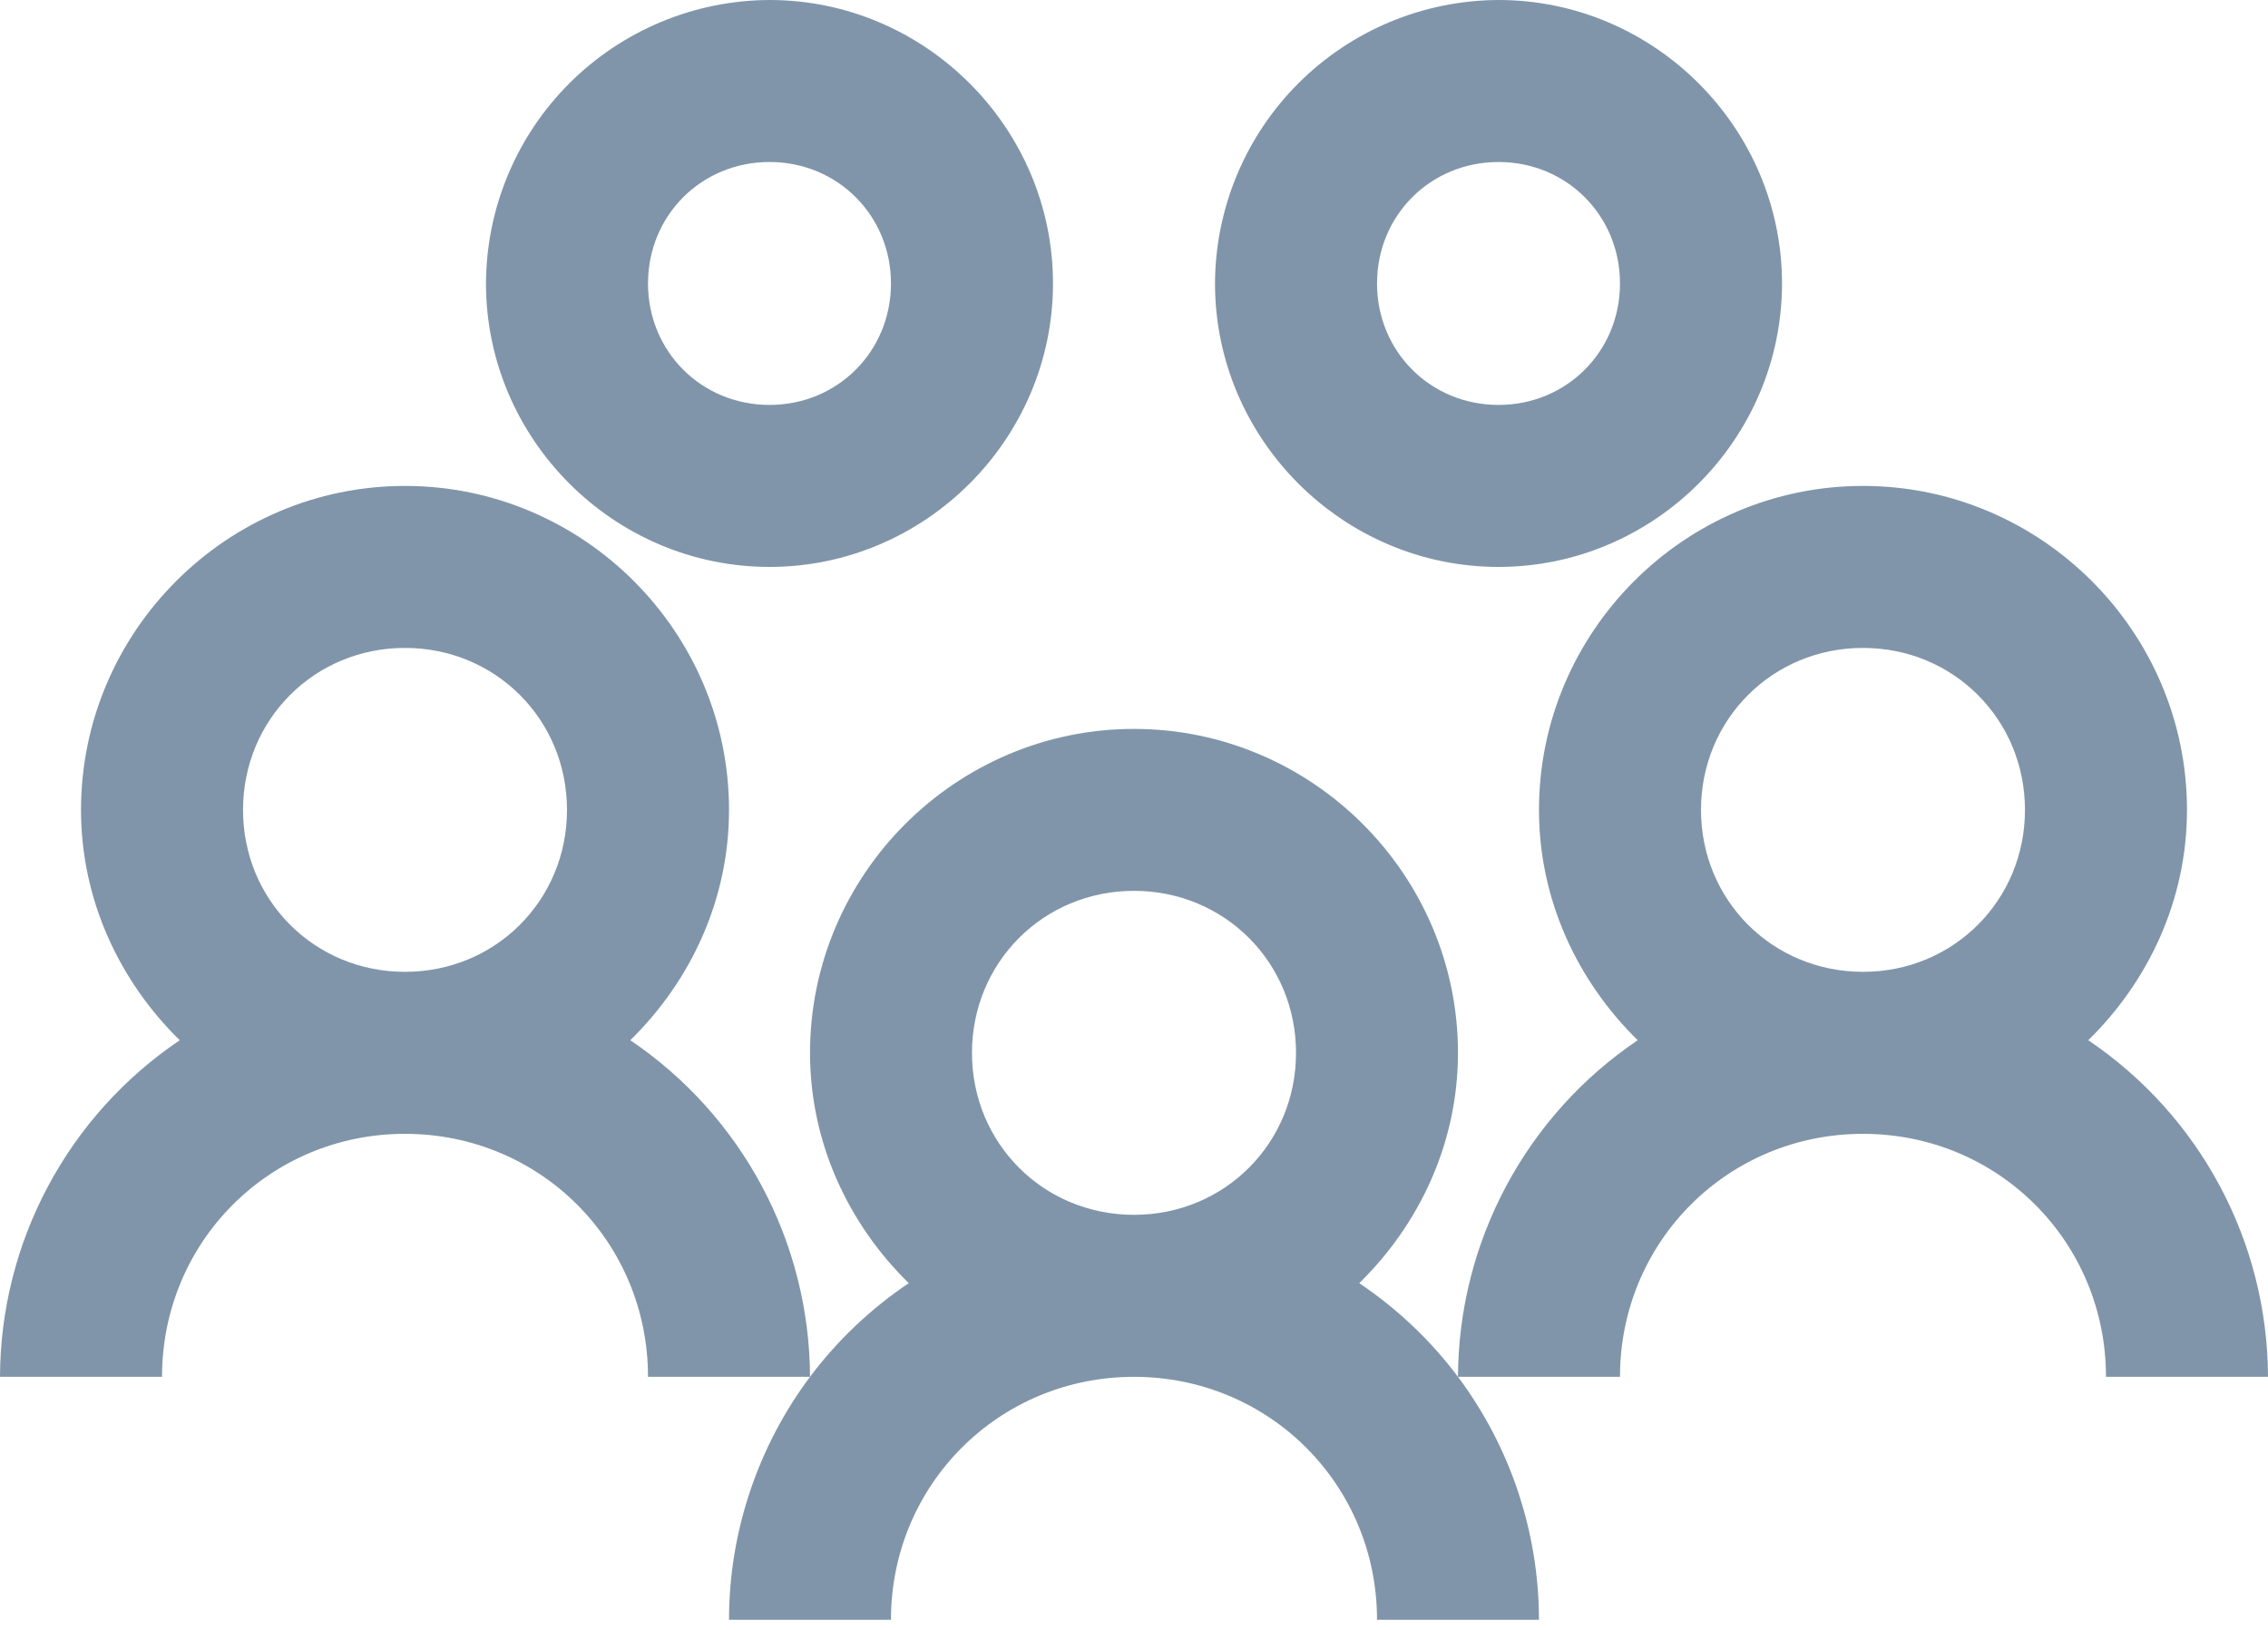<svg width="32" height="23" viewBox="0 0 32 23" fill="none" xmlns="http://www.w3.org/2000/svg">
<path d="M10.857 0C9.798 0.004 8.783 0.427 8.033 1.176C7.284 1.925 6.861 2.94 6.857 4C6.857 6.197 8.661 8 10.857 8C13.054 8 14.857 6.197 14.857 4C14.857 1.803 13.054 0 10.857 0ZM21.143 0C20.083 0.004 19.068 0.427 18.319 1.176C17.57 1.925 17.147 2.94 17.143 4C17.143 6.197 18.946 8 21.143 8C23.339 8 25.143 6.197 25.143 4C25.143 1.803 23.339 0 21.143 0ZM10.857 2.286C11.817 2.286 12.571 3.04 12.571 4C12.571 4.96 11.817 5.714 10.857 5.714C9.897 5.714 9.143 4.96 9.143 4C9.143 3.04 9.897 2.286 10.857 2.286ZM21.143 2.286C22.103 2.286 22.857 3.04 22.857 4C22.857 4.96 22.103 5.714 21.143 5.714C20.183 5.714 19.429 4.96 19.429 4C19.429 3.04 20.183 2.286 21.143 2.286ZM5.714 6.857C3.2 6.857 1.143 8.914 1.143 11.429C1.143 12.701 1.688 13.848 2.536 14.679C1.758 15.204 1.12 15.911 0.678 16.739C0.236 17.567 0.003 18.49 0 19.429H2.286C2.286 17.522 3.808 16 5.714 16C7.621 16 9.143 17.522 9.143 19.429H11.429C11.425 18.49 11.192 17.567 10.75 16.739C10.308 15.911 9.67 15.204 8.893 14.679C9.741 13.848 10.286 12.702 10.286 11.429C10.286 8.914 8.229 6.857 5.714 6.857ZM11.429 19.429C10.714 20.384 10.286 21.585 10.286 22.857H12.571C12.571 20.951 14.094 19.429 16 19.429C17.906 19.429 19.429 20.951 19.429 22.857H21.714C21.712 21.621 21.311 20.419 20.571 19.429C20.183 18.911 19.714 18.469 19.178 18.107C20.026 17.277 20.571 16.13 20.571 14.857C20.571 12.343 18.514 10.286 16 10.286C13.486 10.286 11.429 12.343 11.429 14.857C11.429 16.129 11.974 17.277 12.822 18.107C12.287 18.467 11.816 18.913 11.429 19.429V19.429ZM20.571 19.429H22.857C22.857 17.522 24.379 16 26.286 16C28.192 16 29.714 17.522 29.714 19.429H32C31.997 18.49 31.764 17.567 31.322 16.739C30.88 15.911 30.242 15.204 29.464 14.679C30.312 13.848 30.857 12.702 30.857 11.429C30.857 8.914 28.8 6.857 26.286 6.857C23.771 6.857 21.714 8.914 21.714 11.429C21.714 12.701 22.259 13.848 23.107 14.679C22.329 15.204 21.692 15.911 21.25 16.739C20.808 17.567 20.575 18.49 20.571 19.429V19.429ZM5.714 9.143C6.991 9.143 8 10.152 8 11.429C8 12.705 6.991 13.714 5.714 13.714C4.438 13.714 3.429 12.705 3.429 11.429C3.429 10.152 4.438 9.143 5.714 9.143ZM26.286 9.143C27.562 9.143 28.571 10.152 28.571 11.429C28.571 12.705 27.562 13.714 26.286 13.714C25.009 13.714 24 12.705 24 11.429C24 10.152 25.009 9.143 26.286 9.143ZM16 12.571C17.277 12.571 18.286 13.581 18.286 14.857C18.286 16.134 17.277 17.143 16 17.143C14.723 17.143 13.714 16.134 13.714 14.857C13.714 13.581 14.723 12.571 16 12.571Z" fill="#8095A9"/>
</svg>
